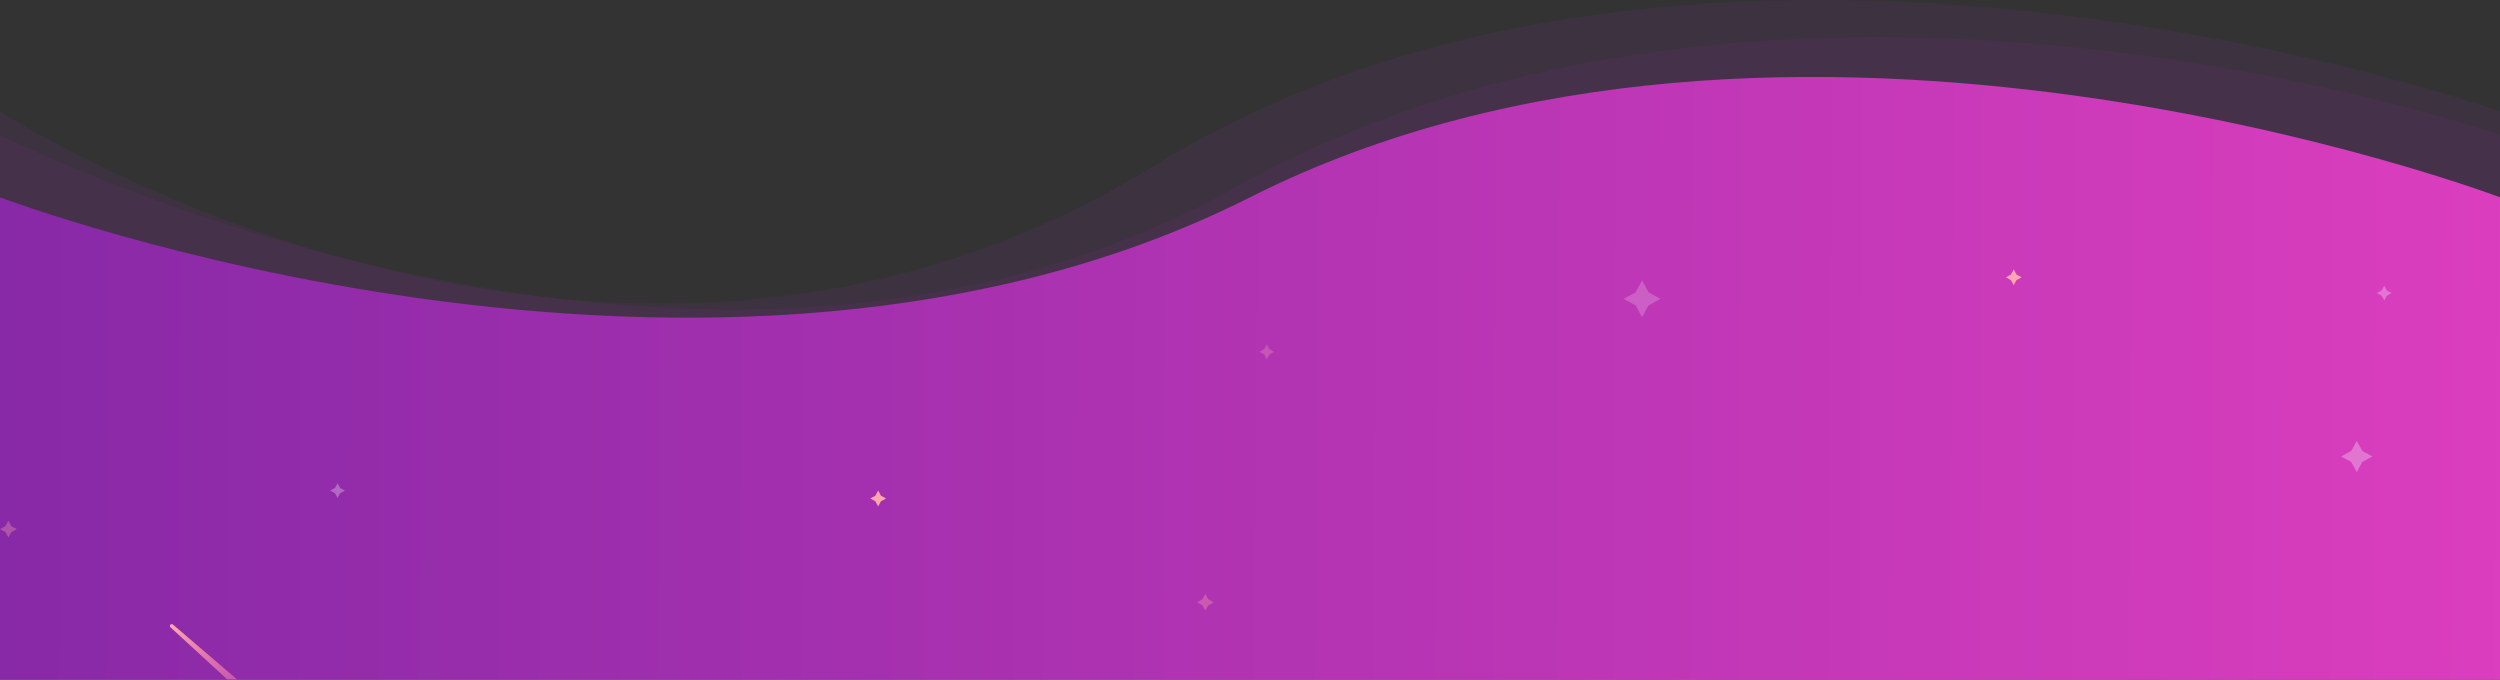 <svg width="1920" height="522" viewBox="0 0 1920 522" fill="none" xmlns="http://www.w3.org/2000/svg">
<rect x="0" y="0" width="1920" height="522" fill="#333333" stroke="none"/>
<path opacity="0.1" d="M1920 522H0V103.548C0 103.548 533 376.548 949.5 143.548C1366 -89.452 1920 103.548 1920 103.548L1920 522Z" fill="#9A2DAD"/>
<path opacity="0.1" d="M1920 522H0V85.548C0 85.548 464 387.548 886 127.548C1308 -132.452 1920 85.548 1920 85.548V522Z" fill="#9A2DAD"/>
<path d="M1920 522H0V151.548C0 151.548 548 359.548 960 151.548C1372 -56.452 1920 151.548 1920 151.548L1920 522Z" fill="url(#paint0_linear_135_863)"/>
<mask id="mask0_135_863" style="mask-type:alpha" maskUnits="userSpaceOnUse" x="0" y="59" width="1920" height="463">
<path d="M1920 522H0V151.548C0 151.548 548 359.548 960 151.548C1372 -56.452 1920 151.548 1920 151.548V522Z" fill="#9A2DAD"/>
</mask>
<g mask="url(#mask0_135_863)">
<path d="M674.433 388.911L672.284 384.965L668.381 382.816L672.284 380.711L674.433 376.765L676.581 380.711L680.484 382.816L676.581 384.965L674.433 388.911Z" fill="#FEA7AF"/>
<path d="M1546.55 219.039L1544.4 215.136L1540.5 212.988L1544.4 210.839L1546.55 206.937L1548.65 210.839L1552.6 212.988L1548.65 215.136L1546.55 219.039Z" fill="#FEA7AF"/>
<path opacity="0.29" d="M1810.03 362.548L1805.77 354.787L1798.01 350.577L1805.77 346.324L1810.03 338.607L1814.24 346.324L1822 350.577L1814.24 354.787L1810.03 362.548Z" fill="white"/>
<path opacity="0.29" d="M200.225 83.764L195.971 76.003L188.253 71.793L195.971 67.54L200.225 59.822L204.435 67.54L212.196 71.793L204.435 76.003L200.225 83.764Z" fill="white"/>
<path opacity="0.29" d="M1831.1 230.791L1829.08 227.107L1825.4 225.09L1829.08 223.117L1831.1 219.434L1833.07 223.117L1836.76 225.09L1833.07 227.107L1831.1 230.791Z" fill="white"/>
<path opacity="0.29" d="M972.928 275.912L970.911 272.228L967.228 270.211L970.911 268.194L972.928 264.555L974.946 268.194L978.585 270.211L974.946 272.228L972.928 275.912Z" fill="#FEA7AF"/>
<path opacity="0.29" d="M925.701 108.144L923.727 104.505L920.044 102.487L923.727 100.47L925.701 96.831L927.718 100.47L931.401 102.487L927.718 104.505L925.701 108.144Z" fill="#FEA7AF"/>
<path opacity="0.29" d="M259.249 382.465L257.232 378.782L253.548 376.764L257.232 374.791L259.249 371.108L261.222 374.791L264.906 376.764L261.222 378.782L259.249 382.465Z" fill="white"/>
<path opacity="0.2" d="M1261.12 243.638L1256.12 234.518L1246.96 229.519L1256.12 224.52L1261.12 215.355L1266.12 224.52L1275.24 229.519L1266.12 234.518L1261.12 243.638Z" fill="white"/>
<path d="M469.296 239.341L467.542 236.096L464.297 234.342L467.542 232.588L469.296 229.343L471.05 232.588L474.295 234.342L471.05 236.096L469.296 239.341Z" fill="white"/>
<path opacity="0.33" d="M668.381 225.879L666.101 221.714L661.935 219.434L666.101 217.153L668.381 212.988L670.662 217.153L674.784 219.434L670.662 221.714L668.381 225.879Z" fill="#FEA7AF"/>
<path opacity="0.33" d="M562.042 98.629L559.762 94.463L555.596 92.183L559.762 89.903L562.042 85.737L564.278 89.903L568.444 92.183L564.278 94.463L562.042 98.629Z" fill="#FEA7AF"/>
<path opacity="0.33" d="M925.701 468.979L923.42 464.858L919.298 462.578L923.42 460.297L925.701 456.132L927.981 460.297L932.147 462.578L927.981 464.858L925.701 468.979Z" fill="#FEA7AF"/>
<path opacity="0.33" d="M6.446 412.809L4.166 408.643L-0 406.363L4.166 404.083L6.446 399.917L8.682 404.083L12.848 406.363L8.682 408.643L6.446 412.809Z" fill="#FEA7AF"/>
<path d="M235.218 577.55L130.896 481.74C130.761 481.609 130.653 481.452 130.58 481.279C130.506 481.106 130.468 480.919 130.468 480.731C130.468 480.543 130.506 480.357 130.58 480.184C130.653 480.01 130.761 479.854 130.896 479.723C131.166 479.46 131.528 479.313 131.905 479.313C132.281 479.313 132.643 479.46 132.913 479.723L240.524 571.806C240.911 572.145 241.228 572.557 241.455 573.019C241.682 573.48 241.816 573.982 241.849 574.496C241.882 575.009 241.812 575.524 241.645 576.011C241.478 576.497 241.216 576.946 240.875 577.331C240.529 577.735 240.104 578.062 239.625 578.294C239.147 578.525 238.626 578.655 238.094 578.676C237.563 578.696 237.034 578.607 236.539 578.413C236.044 578.22 235.594 577.926 235.218 577.55Z" fill="url(#paint1_linear_135_863)"/>
</g>
<defs>
<linearGradient id="paint0_linear_135_863" x1="-0.001" y1="446.007" x2="1928" y2="455.007" gradientUnits="userSpaceOnUse">
<stop stop-color="#8829A7"/>
<stop offset="1" stop-color="#DB3EBE"/>
</linearGradient>
<linearGradient id="paint1_linear_135_863" x1="130.527" y1="480.181" x2="240.456" y2="577.82" gradientUnits="userSpaceOnUse">
<stop offset="0.01" stop-color="#FEA7AF"/>
<stop offset="0.99" stop-color="#EA47AC" stop-opacity="0"/>
</linearGradient>
</defs>
</svg>

